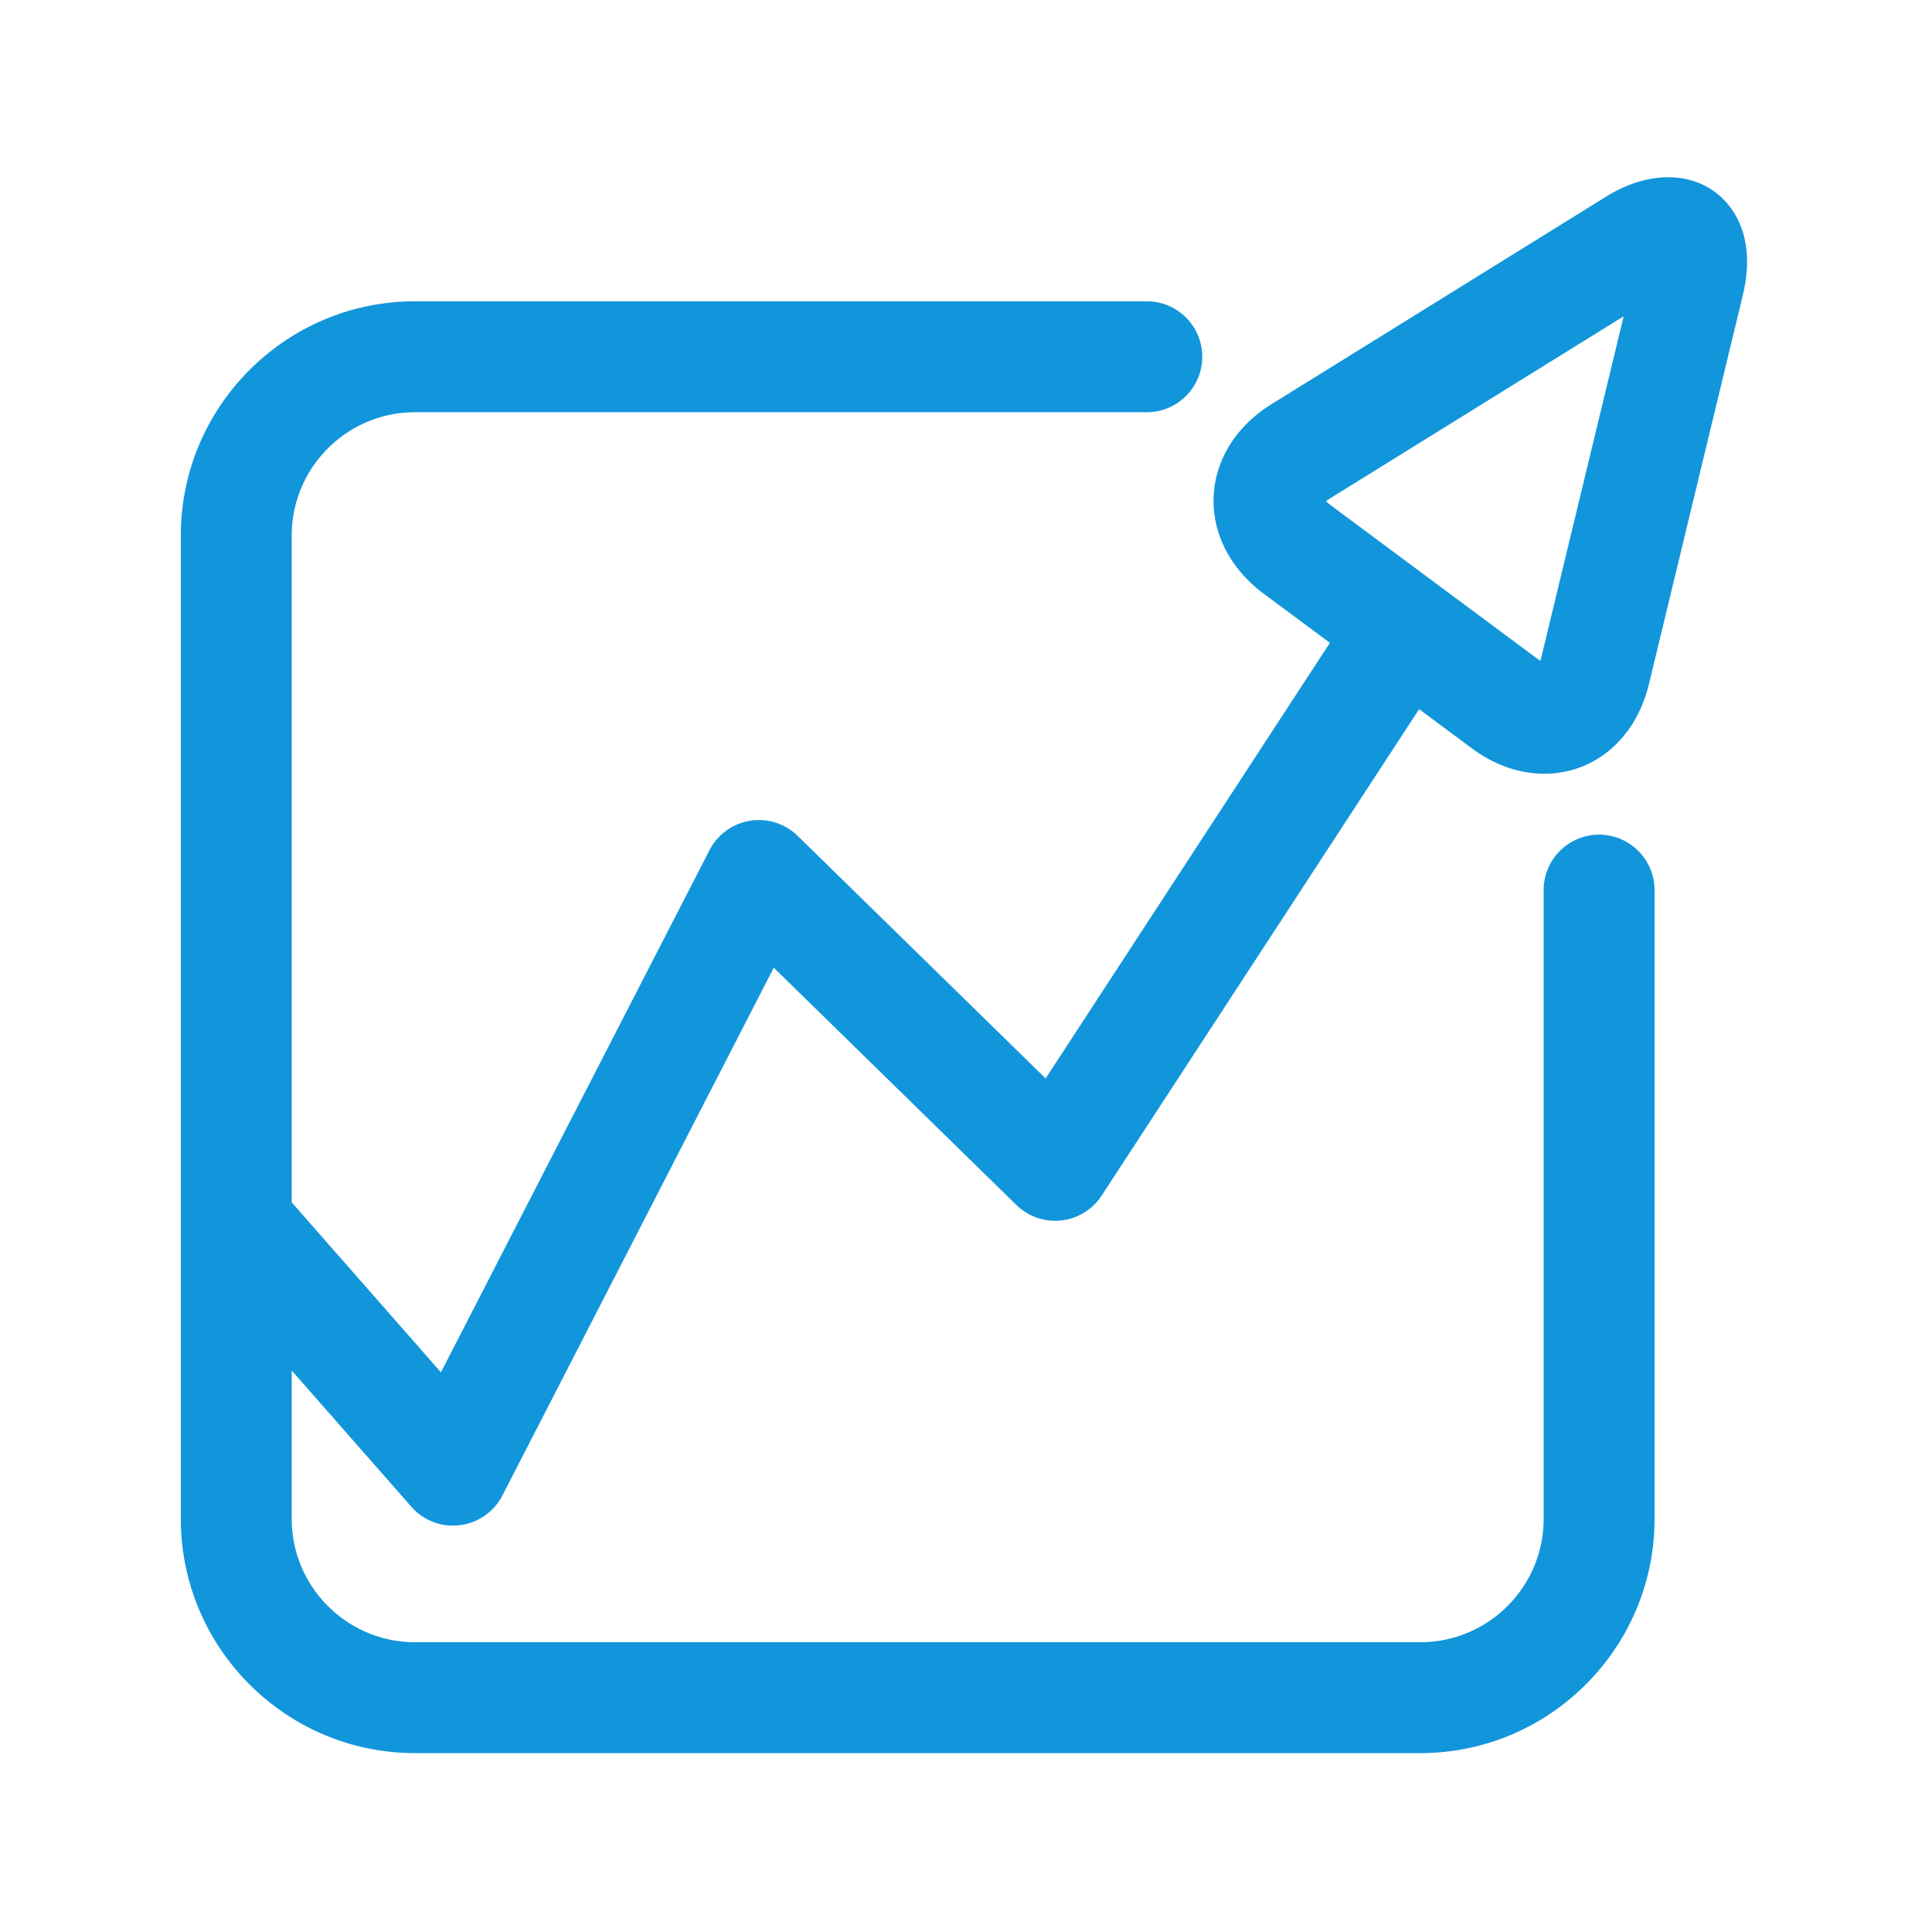 <?xml version="1.0" standalone="no"?><!DOCTYPE svg PUBLIC "-//W3C//DTD SVG 1.1//EN" "http://www.w3.org/Graphics/SVG/1.1/DTD/svg11.dtd"><svg class="icon" width="200px" height="200.00px" viewBox="0 0 1024 1024" version="1.1" xmlns="http://www.w3.org/2000/svg"><path fill="#1296db" d="M218.01 798.595a29.313 29.313 0 0 0 22.092 10.018c1.189 0 2.378-0.092 3.613-0.23a29.413 29.413 0 0 0 22.55-15.712l143.855-279.77 128.576 125.762c6.312 6.13 14.957 9.173 23.784 8.21a29.362 29.362 0 0 0 21.408-13.172l168.28-257.838 27.877 20.721c11.916 8.85 25.18 13.516 38.376 13.516 26.781 0 48.6-18.662 55.553-47.524l49.72-205.97c5.876-24.286-0.687-39.268-7.227-47.569-13.905-17.678-39.977-20.514-65.18-4.826l-177.36 110.007c-18.685 11.572-29.845 29.433-30.669 48.988-0.823 19.554 8.827 38.262 26.438 51.389l35.174 26.118L554.2 571.588 422.768 443.011a29.37 29.37 0 0 0-25.272-7.982c-9.194 1.487-17.153 7.273-21.43 15.552L233.699 727.356l-79.085-90.086V283.856c0-36.042 29.32-65.363 65.364-65.363h387.856c16.238 0 29.387-13.173 29.387-29.388 0-16.238-13.149-29.412-29.387-29.412H219.977c-68.451 0-124.14 55.713-124.14 124.162V805.02c0 68.473 55.689 124.163 124.14 124.163h532.829c68.452 0 124.14-55.69 124.14-124.163V471.782c0-16.215-13.151-29.39-29.39-29.39s-29.387 13.175-29.387 29.39v333.24c0 36.045-29.32 65.387-65.364 65.387H219.977c-36.043 0-65.364-29.343-65.364-65.386v-78.627l63.397 72.2z m484.847-532.898c0.481-0.434 1.168-0.96 2.06-1.508l155.655-96.536-43.728 181.087c-0.16 0.595-0.319 1.098-0.458 1.533a17.76 17.76 0 0 1-1.258-0.893L704.78 267.39c-0.824-0.64-1.465-1.213-1.923-1.693z"  /></svg>